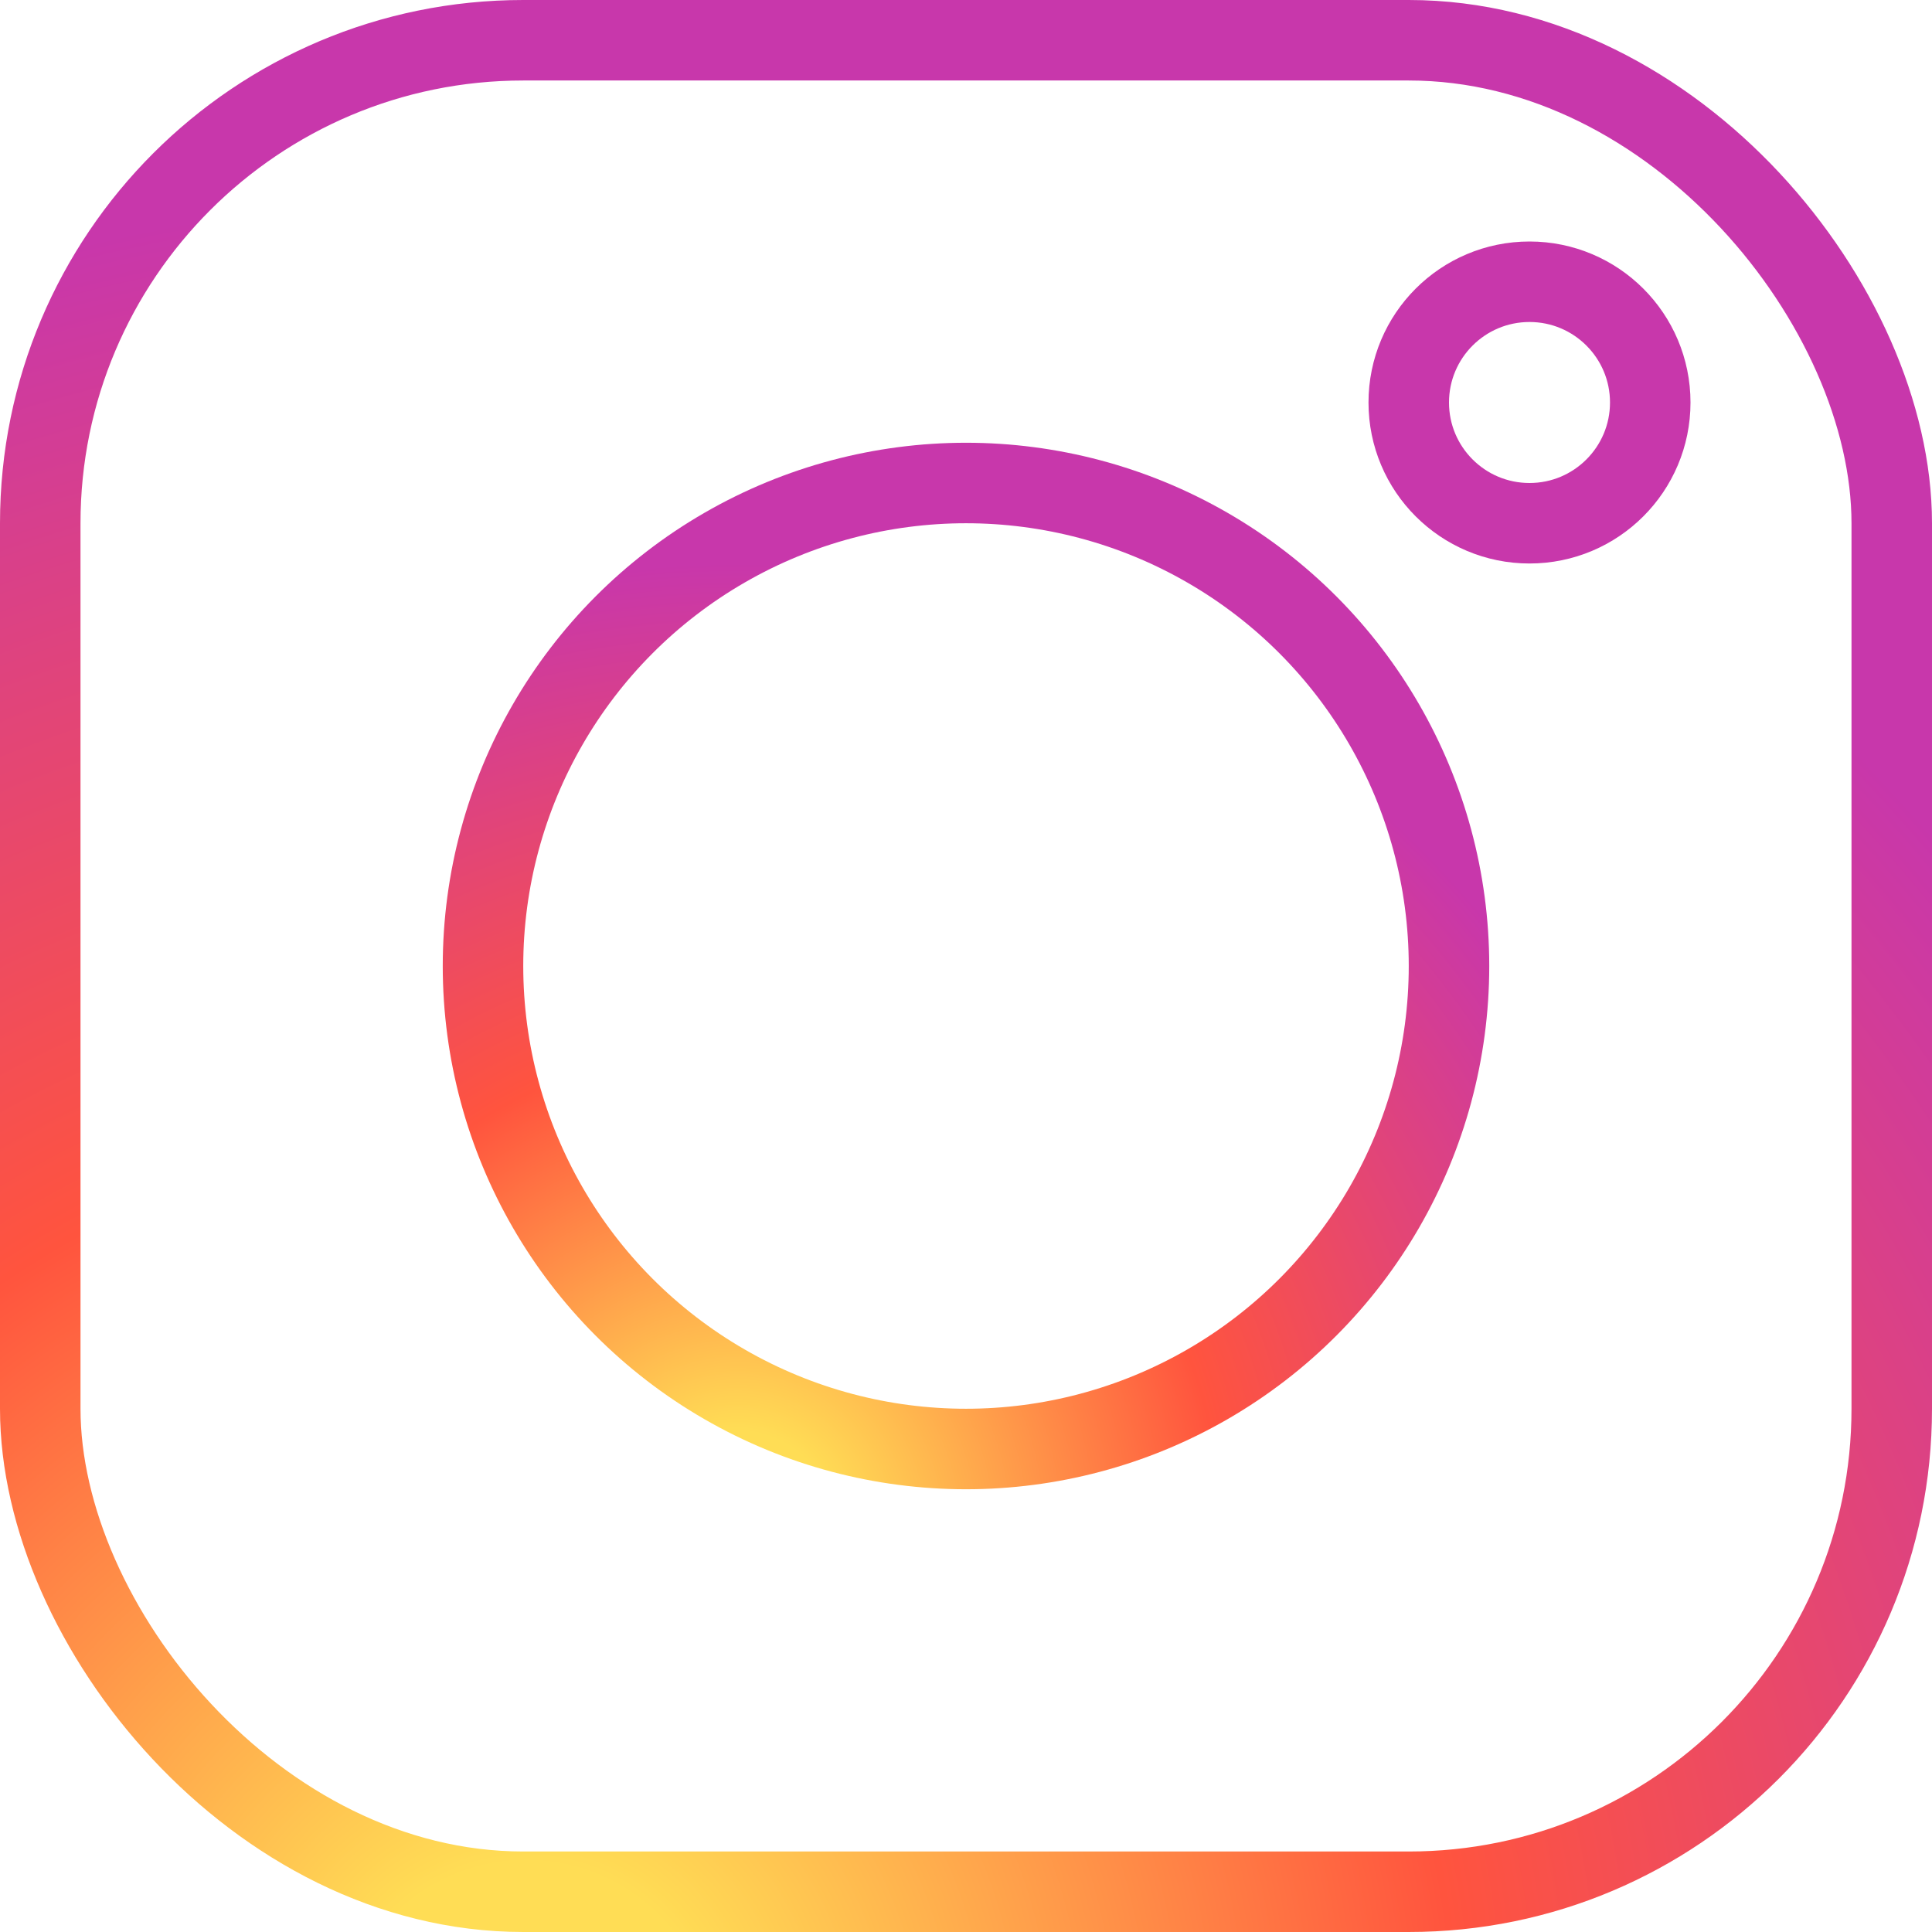 <?xml version="1.0" encoding="UTF-8"?>
<svg width="24px" height="24px" viewBox="0 0 24 24" version="1.1" xmlns="http://www.w3.org/2000/svg" xmlns:xlink="http://www.w3.org/1999/xlink">
    <!-- Generator: Sketch 51.3 (57544) - http://www.bohemiancoding.com/sketch -->
    <title>social-instagram</title>
    <desc>Created with Sketch.</desc>
    <defs>
        <radialGradient cx="26.563%" cy="107.702%" fx="26.563%" fy="107.702%" r="99.107%" id="radialGradient-1">
            <stop stop-color="#FFDD55" offset="0%"></stop>
            <stop stop-color="#FFDD55" offset="10%"></stop>
            <stop stop-color="#FF543E" offset="50%"></stop>
            <stop stop-color="#C837AB" offset="100%"></stop>
        </radialGradient>
    </defs>
    <g id="Symbols" stroke="none" stroke-width="1" fill="none" fill-rule="evenodd" stroke-linecap="round" stroke-linejoin="round">
        <g id="Icons/Instagram_Icon_Outline_Color">
            <g id="social-instagram">
                <rect id="Rectangle-path" stroke="url(#radialGradient-1)" x="0.5" y="0.5" width="23" height="23" rx="6"></rect>
                <circle id="Oval" stroke="url(#radialGradient-1)" cx="12" cy="12" r="6"></circle>
                <circle id="Oval" stroke="#C837AB" cx="19" cy="5" r="1.5"></circle>
            </g>
        </g>
    </g>
</svg>